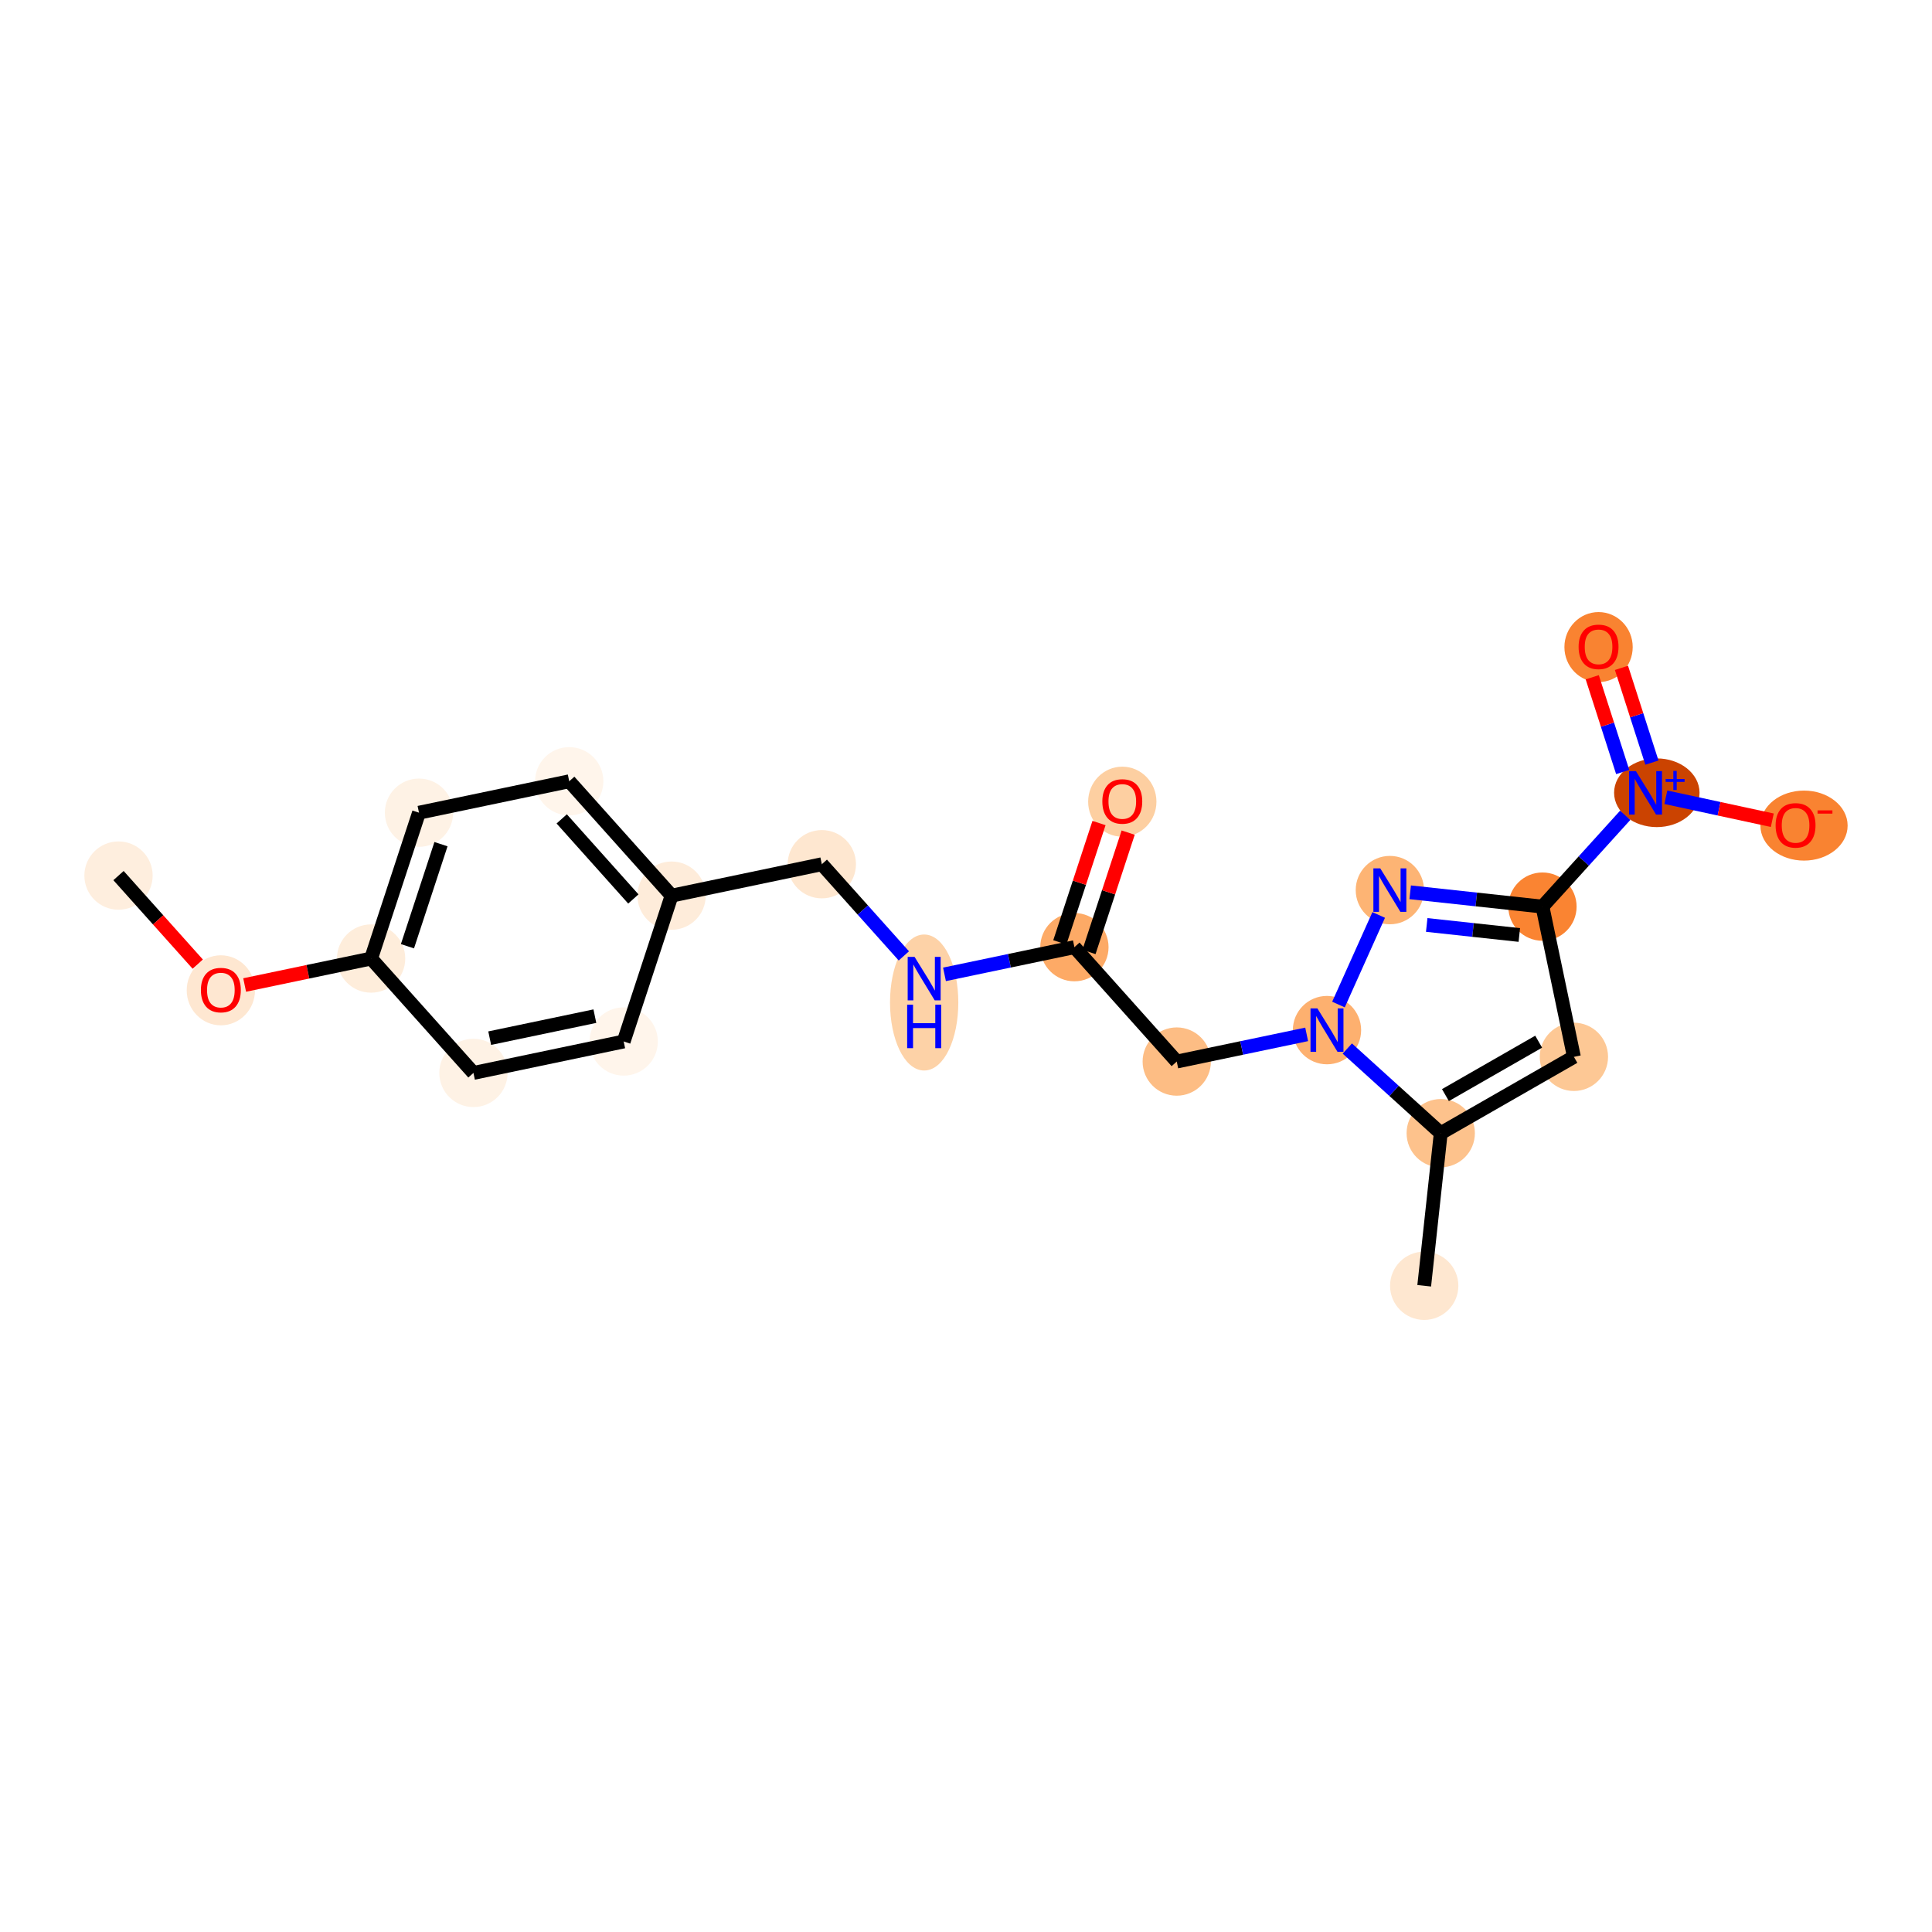 <?xml version='1.0' encoding='iso-8859-1'?>
<svg version='1.1' baseProfile='full'
              xmlns='http://www.w3.org/2000/svg'
                      xmlns:rdkit='http://www.rdkit.org/xml'
                      xmlns:xlink='http://www.w3.org/1999/xlink'
                  xml:space='preserve'
width='280px' height='280px' viewBox='0 0 280 280'>
<!-- END OF HEADER -->
<rect style='opacity:1.0;fill:#FFFFFF;stroke:none' width='280' height='280' x='0' y='0'> </rect>
<ellipse cx='17.176' cy='126.896' rx='4.449' ry='4.449'  style='fill:#FEEEDE;fill-rule:evenodd;stroke:#FEEEDE;stroke-width:1.0px;stroke-linecap:butt;stroke-linejoin:miter;stroke-opacity:1' />
<ellipse cx='32.009' cy='143.524' rx='4.449' ry='4.574'  style='fill:#FEE7D1;fill-rule:evenodd;stroke:#FEE7D1;stroke-width:1.0px;stroke-linecap:butt;stroke-linejoin:miter;stroke-opacity:1' />
<ellipse cx='53.783' cy='138.918' rx='4.449' ry='4.449'  style='fill:#FEEDDB;fill-rule:evenodd;stroke:#FEEDDB;stroke-width:1.0px;stroke-linecap:butt;stroke-linejoin:miter;stroke-opacity:1' />
<ellipse cx='60.724' cy='117.783' rx='4.449' ry='4.449'  style='fill:#FEF2E5;fill-rule:evenodd;stroke:#FEF2E5;stroke-width:1.0px;stroke-linecap:butt;stroke-linejoin:miter;stroke-opacity:1' />
<ellipse cx='82.497' cy='113.227' rx='4.449' ry='4.449'  style='fill:#FFF5EB;fill-rule:evenodd;stroke:#FFF5EB;stroke-width:1.0px;stroke-linecap:butt;stroke-linejoin:miter;stroke-opacity:1' />
<ellipse cx='97.33' cy='129.805' rx='4.449' ry='4.449'  style='fill:#FEECDA;fill-rule:evenodd;stroke:#FEECDA;stroke-width:1.0px;stroke-linecap:butt;stroke-linejoin:miter;stroke-opacity:1' />
<ellipse cx='119.104' cy='125.249' rx='4.449' ry='4.449'  style='fill:#FEE7D0;fill-rule:evenodd;stroke:#FEE7D0;stroke-width:1.0px;stroke-linecap:butt;stroke-linejoin:miter;stroke-opacity:1' />
<ellipse cx='133.937' cy='145.292' rx='4.449' ry='9.355'  style='fill:#FDD2A7;fill-rule:evenodd;stroke:#FDD2A7;stroke-width:1.0px;stroke-linecap:butt;stroke-linejoin:miter;stroke-opacity:1' />
<ellipse cx='155.711' cy='137.27' rx='4.449' ry='4.449'  style='fill:#FDAA66;fill-rule:evenodd;stroke:#FDAA66;stroke-width:1.0px;stroke-linecap:butt;stroke-linejoin:miter;stroke-opacity:1' />
<ellipse cx='162.651' cy='116.185' rx='4.449' ry='4.574'  style='fill:#FDCFA1;fill-rule:evenodd;stroke:#FDCFA1;stroke-width:1.0px;stroke-linecap:butt;stroke-linejoin:miter;stroke-opacity:1' />
<ellipse cx='170.544' cy='153.849' rx='4.449' ry='4.449'  style='fill:#FDBD84;fill-rule:evenodd;stroke:#FDBD84;stroke-width:1.0px;stroke-linecap:butt;stroke-linejoin:miter;stroke-opacity:1' />
<ellipse cx='192.317' cy='149.292' rx='4.449' ry='4.455'  style='fill:#FDB06F;fill-rule:evenodd;stroke:#FDB06F;stroke-width:1.0px;stroke-linecap:butt;stroke-linejoin:miter;stroke-opacity:1' />
<ellipse cx='201.429' cy='128.999' rx='4.449' ry='4.455'  style='fill:#FDB474;fill-rule:evenodd;stroke:#FDB474;stroke-width:1.0px;stroke-linecap:butt;stroke-linejoin:miter;stroke-opacity:1' />
<ellipse cx='223.545' cy='131.394' rx='4.449' ry='4.449'  style='fill:#FA8432;fill-rule:evenodd;stroke:#FA8432;stroke-width:1.0px;stroke-linecap:butt;stroke-linejoin:miter;stroke-opacity:1' />
<ellipse cx='240.118' cy='114.892' rx='5.692' ry='4.478'  style='fill:#CB4301;fill-rule:evenodd;stroke:#CB4301;stroke-width:1.0px;stroke-linecap:butt;stroke-linejoin:miter;stroke-opacity:1' />
<ellipse cx='231.675' cy='93.78' rx='4.449' ry='4.574'  style='fill:#F98331;fill-rule:evenodd;stroke:#F98331;stroke-width:1.0px;stroke-linecap:butt;stroke-linejoin:miter;stroke-opacity:1' />
<ellipse cx='261.451' cy='119.652' rx='5.821' ry='4.574'  style='fill:#F98331;fill-rule:evenodd;stroke:#F98331;stroke-width:1.0px;stroke-linecap:butt;stroke-linejoin:miter;stroke-opacity:1' />
<ellipse cx='228.102' cy='153.167' rx='4.449' ry='4.449'  style='fill:#FDC895;fill-rule:evenodd;stroke:#FDC895;stroke-width:1.0px;stroke-linecap:butt;stroke-linejoin:miter;stroke-opacity:1' />
<ellipse cx='208.802' cy='164.229' rx='4.449' ry='4.449'  style='fill:#FDC28C;fill-rule:evenodd;stroke:#FDC28C;stroke-width:1.0px;stroke-linecap:butt;stroke-linejoin:miter;stroke-opacity:1' />
<ellipse cx='206.407' cy='186.345' rx='4.449' ry='4.449'  style='fill:#FEE7D0;fill-rule:evenodd;stroke:#FEE7D0;stroke-width:1.0px;stroke-linecap:butt;stroke-linejoin:miter;stroke-opacity:1' />
<ellipse cx='90.39' cy='150.94' rx='4.449' ry='4.449'  style='fill:#FFF5EB;fill-rule:evenodd;stroke:#FFF5EB;stroke-width:1.0px;stroke-linecap:butt;stroke-linejoin:miter;stroke-opacity:1' />
<ellipse cx='68.616' cy='155.497' rx='4.449' ry='4.449'  style='fill:#FEF2E5;fill-rule:evenodd;stroke:#FEF2E5;stroke-width:1.0px;stroke-linecap:butt;stroke-linejoin:miter;stroke-opacity:1' />
<path class='bond-0 atom-0 atom-1' d='M 17.176,126.896 L 22.919,133.315' style='fill:none;fill-rule:evenodd;stroke:#000000;stroke-width:2.0px;stroke-linecap:butt;stroke-linejoin:miter;stroke-opacity:1' />
<path class='bond-0 atom-0 atom-1' d='M 22.919,133.315 L 28.662,139.733' style='fill:none;fill-rule:evenodd;stroke:#FF0000;stroke-width:2.0px;stroke-linecap:butt;stroke-linejoin:miter;stroke-opacity:1' />
<path class='bond-1 atom-1 atom-2' d='M 35.457,142.753 L 44.62,140.836' style='fill:none;fill-rule:evenodd;stroke:#FF0000;stroke-width:2.0px;stroke-linecap:butt;stroke-linejoin:miter;stroke-opacity:1' />
<path class='bond-1 atom-1 atom-2' d='M 44.62,140.836 L 53.783,138.918' style='fill:none;fill-rule:evenodd;stroke:#000000;stroke-width:2.0px;stroke-linecap:butt;stroke-linejoin:miter;stroke-opacity:1' />
<path class='bond-2 atom-2 atom-3' d='M 53.783,138.918 L 60.724,117.783' style='fill:none;fill-rule:evenodd;stroke:#000000;stroke-width:2.0px;stroke-linecap:butt;stroke-linejoin:miter;stroke-opacity:1' />
<path class='bond-2 atom-2 atom-3' d='M 59.051,137.136 L 63.91,122.342' style='fill:none;fill-rule:evenodd;stroke:#000000;stroke-width:2.0px;stroke-linecap:butt;stroke-linejoin:miter;stroke-opacity:1' />
<path class='bond-21 atom-21 atom-2' d='M 68.616,155.497 L 53.783,138.918' style='fill:none;fill-rule:evenodd;stroke:#000000;stroke-width:2.0px;stroke-linecap:butt;stroke-linejoin:miter;stroke-opacity:1' />
<path class='bond-3 atom-3 atom-4' d='M 60.724,117.783 L 82.497,113.227' style='fill:none;fill-rule:evenodd;stroke:#000000;stroke-width:2.0px;stroke-linecap:butt;stroke-linejoin:miter;stroke-opacity:1' />
<path class='bond-4 atom-4 atom-5' d='M 82.497,113.227 L 97.33,129.805' style='fill:none;fill-rule:evenodd;stroke:#000000;stroke-width:2.0px;stroke-linecap:butt;stroke-linejoin:miter;stroke-opacity:1' />
<path class='bond-4 atom-4 atom-5' d='M 81.407,118.68 L 91.79,130.285' style='fill:none;fill-rule:evenodd;stroke:#000000;stroke-width:2.0px;stroke-linecap:butt;stroke-linejoin:miter;stroke-opacity:1' />
<path class='bond-5 atom-5 atom-6' d='M 97.33,129.805 L 119.104,125.249' style='fill:none;fill-rule:evenodd;stroke:#000000;stroke-width:2.0px;stroke-linecap:butt;stroke-linejoin:miter;stroke-opacity:1' />
<path class='bond-19 atom-5 atom-20' d='M 97.33,129.805 L 90.39,150.94' style='fill:none;fill-rule:evenodd;stroke:#000000;stroke-width:2.0px;stroke-linecap:butt;stroke-linejoin:miter;stroke-opacity:1' />
<path class='bond-6 atom-6 atom-7' d='M 119.104,125.249 L 125.048,131.892' style='fill:none;fill-rule:evenodd;stroke:#000000;stroke-width:2.0px;stroke-linecap:butt;stroke-linejoin:miter;stroke-opacity:1' />
<path class='bond-6 atom-6 atom-7' d='M 125.048,131.892 L 130.992,138.535' style='fill:none;fill-rule:evenodd;stroke:#0000FF;stroke-width:2.0px;stroke-linecap:butt;stroke-linejoin:miter;stroke-opacity:1' />
<path class='bond-7 atom-7 atom-8' d='M 136.882,141.211 L 146.296,139.241' style='fill:none;fill-rule:evenodd;stroke:#0000FF;stroke-width:2.0px;stroke-linecap:butt;stroke-linejoin:miter;stroke-opacity:1' />
<path class='bond-7 atom-7 atom-8' d='M 146.296,139.241 L 155.711,137.27' style='fill:none;fill-rule:evenodd;stroke:#000000;stroke-width:2.0px;stroke-linecap:butt;stroke-linejoin:miter;stroke-opacity:1' />
<path class='bond-8 atom-8 atom-9' d='M 157.824,137.965 L 160.664,129.317' style='fill:none;fill-rule:evenodd;stroke:#000000;stroke-width:2.0px;stroke-linecap:butt;stroke-linejoin:miter;stroke-opacity:1' />
<path class='bond-8 atom-8 atom-9' d='M 160.664,129.317 L 163.504,120.669' style='fill:none;fill-rule:evenodd;stroke:#FF0000;stroke-width:2.0px;stroke-linecap:butt;stroke-linejoin:miter;stroke-opacity:1' />
<path class='bond-8 atom-8 atom-9' d='M 153.597,136.576 L 156.437,127.929' style='fill:none;fill-rule:evenodd;stroke:#000000;stroke-width:2.0px;stroke-linecap:butt;stroke-linejoin:miter;stroke-opacity:1' />
<path class='bond-8 atom-8 atom-9' d='M 156.437,127.929 L 159.277,119.281' style='fill:none;fill-rule:evenodd;stroke:#FF0000;stroke-width:2.0px;stroke-linecap:butt;stroke-linejoin:miter;stroke-opacity:1' />
<path class='bond-9 atom-8 atom-10' d='M 155.711,137.27 L 170.544,153.849' style='fill:none;fill-rule:evenodd;stroke:#000000;stroke-width:2.0px;stroke-linecap:butt;stroke-linejoin:miter;stroke-opacity:1' />
<path class='bond-10 atom-10 atom-11' d='M 170.544,153.849 L 179.958,151.879' style='fill:none;fill-rule:evenodd;stroke:#000000;stroke-width:2.0px;stroke-linecap:butt;stroke-linejoin:miter;stroke-opacity:1' />
<path class='bond-10 atom-10 atom-11' d='M 179.958,151.879 L 189.372,149.909' style='fill:none;fill-rule:evenodd;stroke:#0000FF;stroke-width:2.0px;stroke-linecap:butt;stroke-linejoin:miter;stroke-opacity:1' />
<path class='bond-11 atom-11 atom-12' d='M 193.981,145.586 L 199.811,132.603' style='fill:none;fill-rule:evenodd;stroke:#0000FF;stroke-width:2.0px;stroke-linecap:butt;stroke-linejoin:miter;stroke-opacity:1' />
<path class='bond-22 atom-18 atom-11' d='M 208.802,164.229 L 202.032,158.095' style='fill:none;fill-rule:evenodd;stroke:#000000;stroke-width:2.0px;stroke-linecap:butt;stroke-linejoin:miter;stroke-opacity:1' />
<path class='bond-22 atom-18 atom-11' d='M 202.032,158.095 L 195.263,151.961' style='fill:none;fill-rule:evenodd;stroke:#0000FF;stroke-width:2.0px;stroke-linecap:butt;stroke-linejoin:miter;stroke-opacity:1' />
<path class='bond-12 atom-12 atom-13' d='M 204.374,129.318 L 213.96,130.356' style='fill:none;fill-rule:evenodd;stroke:#0000FF;stroke-width:2.0px;stroke-linecap:butt;stroke-linejoin:miter;stroke-opacity:1' />
<path class='bond-12 atom-12 atom-13' d='M 213.96,130.356 L 223.545,131.394' style='fill:none;fill-rule:evenodd;stroke:#000000;stroke-width:2.0px;stroke-linecap:butt;stroke-linejoin:miter;stroke-opacity:1' />
<path class='bond-12 atom-12 atom-13' d='M 206.771,134.052 L 213.481,134.779' style='fill:none;fill-rule:evenodd;stroke:#0000FF;stroke-width:2.0px;stroke-linecap:butt;stroke-linejoin:miter;stroke-opacity:1' />
<path class='bond-12 atom-12 atom-13' d='M 213.481,134.779 L 220.191,135.505' style='fill:none;fill-rule:evenodd;stroke:#000000;stroke-width:2.0px;stroke-linecap:butt;stroke-linejoin:miter;stroke-opacity:1' />
<path class='bond-13 atom-13 atom-14' d='M 223.545,131.394 L 229.541,124.777' style='fill:none;fill-rule:evenodd;stroke:#000000;stroke-width:2.0px;stroke-linecap:butt;stroke-linejoin:miter;stroke-opacity:1' />
<path class='bond-13 atom-13 atom-14' d='M 229.541,124.777 L 235.537,118.159' style='fill:none;fill-rule:evenodd;stroke:#0000FF;stroke-width:2.0px;stroke-linecap:butt;stroke-linejoin:miter;stroke-opacity:1' />
<path class='bond-16 atom-13 atom-17' d='M 223.545,131.394 L 228.102,153.167' style='fill:none;fill-rule:evenodd;stroke:#000000;stroke-width:2.0px;stroke-linecap:butt;stroke-linejoin:miter;stroke-opacity:1' />
<path class='bond-14 atom-14 atom-15' d='M 239.409,110.522 L 237.202,103.657' style='fill:none;fill-rule:evenodd;stroke:#0000FF;stroke-width:2.0px;stroke-linecap:butt;stroke-linejoin:miter;stroke-opacity:1' />
<path class='bond-14 atom-14 atom-15' d='M 237.202,103.657 L 234.995,96.792' style='fill:none;fill-rule:evenodd;stroke:#FF0000;stroke-width:2.0px;stroke-linecap:butt;stroke-linejoin:miter;stroke-opacity:1' />
<path class='bond-14 atom-14 atom-15' d='M 235.173,111.884 L 232.966,105.019' style='fill:none;fill-rule:evenodd;stroke:#0000FF;stroke-width:2.0px;stroke-linecap:butt;stroke-linejoin:miter;stroke-opacity:1' />
<path class='bond-14 atom-14 atom-15' d='M 232.966,105.019 L 230.76,98.154' style='fill:none;fill-rule:evenodd;stroke:#FF0000;stroke-width:2.0px;stroke-linecap:butt;stroke-linejoin:miter;stroke-opacity:1' />
<path class='bond-15 atom-14 atom-16' d='M 241.428,115.545 L 249.141,117.21' style='fill:none;fill-rule:evenodd;stroke:#0000FF;stroke-width:2.0px;stroke-linecap:butt;stroke-linejoin:miter;stroke-opacity:1' />
<path class='bond-15 atom-14 atom-16' d='M 249.141,117.21 L 256.854,118.875' style='fill:none;fill-rule:evenodd;stroke:#FF0000;stroke-width:2.0px;stroke-linecap:butt;stroke-linejoin:miter;stroke-opacity:1' />
<path class='bond-17 atom-17 atom-18' d='M 228.102,153.167 L 208.802,164.229' style='fill:none;fill-rule:evenodd;stroke:#000000;stroke-width:2.0px;stroke-linecap:butt;stroke-linejoin:miter;stroke-opacity:1' />
<path class='bond-17 atom-17 atom-18' d='M 222.994,150.967 L 209.484,158.71' style='fill:none;fill-rule:evenodd;stroke:#000000;stroke-width:2.0px;stroke-linecap:butt;stroke-linejoin:miter;stroke-opacity:1' />
<path class='bond-18 atom-18 atom-19' d='M 208.802,164.229 L 206.407,186.345' style='fill:none;fill-rule:evenodd;stroke:#000000;stroke-width:2.0px;stroke-linecap:butt;stroke-linejoin:miter;stroke-opacity:1' />
<path class='bond-20 atom-20 atom-21' d='M 90.39,150.94 L 68.616,155.497' style='fill:none;fill-rule:evenodd;stroke:#000000;stroke-width:2.0px;stroke-linecap:butt;stroke-linejoin:miter;stroke-opacity:1' />
<path class='bond-20 atom-20 atom-21' d='M 86.212,147.269 L 70.971,150.458' style='fill:none;fill-rule:evenodd;stroke:#000000;stroke-width:2.0px;stroke-linecap:butt;stroke-linejoin:miter;stroke-opacity:1' />
<path  class='atom-1' d='M 29.117 143.493
Q 29.117 141.98, 29.865 141.135
Q 30.612 140.289, 32.009 140.289
Q 33.406 140.289, 34.154 141.135
Q 34.901 141.98, 34.901 143.493
Q 34.901 145.023, 34.145 145.895
Q 33.389 146.758, 32.009 146.758
Q 30.621 146.758, 29.865 145.895
Q 29.117 145.032, 29.117 143.493
M 32.009 146.046
Q 32.97 146.046, 33.486 145.406
Q 34.011 144.756, 34.011 143.493
Q 34.011 142.256, 33.486 141.633
Q 32.97 141.001, 32.009 141.001
Q 31.048 141.001, 30.523 141.624
Q 30.007 142.247, 30.007 143.493
Q 30.007 144.765, 30.523 145.406
Q 31.048 146.046, 32.009 146.046
' fill='#FF0000'/>
<path  class='atom-7' d='M 132.544 138.677
L 134.609 142.014
Q 134.813 142.343, 135.143 142.939
Q 135.472 143.535, 135.49 143.571
L 135.49 138.677
L 136.326 138.677
L 136.326 144.977
L 135.463 144.977
L 133.247 141.329
Q 132.989 140.902, 132.713 140.412
Q 132.447 139.923, 132.366 139.772
L 132.366 144.977
L 131.548 144.977
L 131.548 138.677
L 132.544 138.677
' fill='#0000FF'/>
<path  class='atom-7' d='M 131.472 145.607
L 132.326 145.607
L 132.326 148.285
L 135.548 148.285
L 135.548 145.607
L 136.402 145.607
L 136.402 151.907
L 135.548 151.907
L 135.548 148.997
L 132.326 148.997
L 132.326 151.907
L 131.472 151.907
L 131.472 145.607
' fill='#0000FF'/>
<path  class='atom-9' d='M 159.76 116.153
Q 159.76 114.641, 160.507 113.795
Q 161.254 112.95, 162.651 112.95
Q 164.048 112.95, 164.796 113.795
Q 165.543 114.641, 165.543 116.153
Q 165.543 117.684, 164.787 118.556
Q 164.031 119.419, 162.651 119.419
Q 161.263 119.419, 160.507 118.556
Q 159.76 117.693, 159.76 116.153
M 162.651 118.707
Q 163.612 118.707, 164.128 118.067
Q 164.653 117.417, 164.653 116.153
Q 164.653 114.917, 164.128 114.294
Q 163.612 113.662, 162.651 113.662
Q 161.69 113.662, 161.165 114.285
Q 160.649 114.908, 160.649 116.153
Q 160.649 117.426, 161.165 118.067
Q 161.69 118.707, 162.651 118.707
' fill='#FF0000'/>
<path  class='atom-11' d='M 190.925 146.142
L 192.989 149.479
Q 193.194 149.808, 193.523 150.404
Q 193.852 151.001, 193.87 151.036
L 193.87 146.142
L 194.706 146.142
L 194.706 152.442
L 193.843 152.442
L 191.628 148.794
Q 191.37 148.367, 191.094 147.877
Q 190.827 147.388, 190.747 147.237
L 190.747 152.442
L 189.928 152.442
L 189.928 146.142
L 190.925 146.142
' fill='#0000FF'/>
<path  class='atom-12' d='M 200.037 125.849
L 202.101 129.186
Q 202.306 129.515, 202.635 130.111
Q 202.964 130.707, 202.982 130.743
L 202.982 125.849
L 203.818 125.849
L 203.818 132.149
L 202.955 132.149
L 200.74 128.5
Q 200.482 128.073, 200.206 127.584
Q 199.939 127.094, 199.859 126.943
L 199.859 132.149
L 199.04 132.149
L 199.04 125.849
L 200.037 125.849
' fill='#0000FF'/>
<path  class='atom-14' d='M 237.09 111.759
L 239.154 115.096
Q 239.359 115.425, 239.688 116.021
Q 240.017 116.617, 240.035 116.653
L 240.035 111.759
L 240.871 111.759
L 240.871 118.059
L 240.008 118.059
L 237.793 114.411
Q 237.535 113.984, 237.259 113.494
Q 236.992 113.005, 236.912 112.854
L 236.912 118.059
L 236.093 118.059
L 236.093 111.759
L 237.09 111.759
' fill='#0000FF'/>
<path  class='atom-14' d='M 241.4 112.895
L 242.51 112.895
L 242.51 111.726
L 243.003 111.726
L 243.003 112.895
L 244.143 112.895
L 244.143 113.318
L 243.003 113.318
L 243.003 114.492
L 242.51 114.492
L 242.51 113.318
L 241.4 113.318
L 241.4 112.895
' fill='#0000FF'/>
<path  class='atom-15' d='M 228.783 93.749
Q 228.783 92.236, 229.53 91.391
Q 230.278 90.545, 231.675 90.545
Q 233.072 90.545, 233.819 91.391
Q 234.567 92.236, 234.567 93.749
Q 234.567 95.279, 233.81 96.151
Q 233.054 97.014, 231.675 97.014
Q 230.287 97.014, 229.53 96.151
Q 228.783 95.288, 228.783 93.749
M 231.675 96.302
Q 232.636 96.302, 233.152 95.662
Q 233.677 95.012, 233.677 93.749
Q 233.677 92.512, 233.152 91.889
Q 232.636 91.257, 231.675 91.257
Q 230.714 91.257, 230.189 91.88
Q 229.673 92.503, 229.673 93.749
Q 229.673 95.021, 230.189 95.662
Q 230.714 96.302, 231.675 96.302
' fill='#FF0000'/>
<path  class='atom-16' d='M 257.335 119.62
Q 257.335 118.108, 258.082 117.262
Q 258.83 116.417, 260.227 116.417
Q 261.624 116.417, 262.371 117.262
Q 263.119 118.108, 263.119 119.62
Q 263.119 121.151, 262.362 122.023
Q 261.606 122.886, 260.227 122.886
Q 258.839 122.886, 258.082 122.023
Q 257.335 121.16, 257.335 119.62
M 260.227 122.174
Q 261.188 122.174, 261.704 121.534
Q 262.229 120.884, 262.229 119.62
Q 262.229 118.384, 261.704 117.761
Q 261.188 117.129, 260.227 117.129
Q 259.266 117.129, 258.741 117.752
Q 258.225 118.375, 258.225 119.62
Q 258.225 120.893, 258.741 121.534
Q 259.266 122.174, 260.227 122.174
' fill='#FF0000'/>
<path  class='atom-16' d='M 263.412 117.445
L 265.568 117.445
L 265.568 117.915
L 263.412 117.915
L 263.412 117.445
' fill='#FF0000'/>
</svg>
